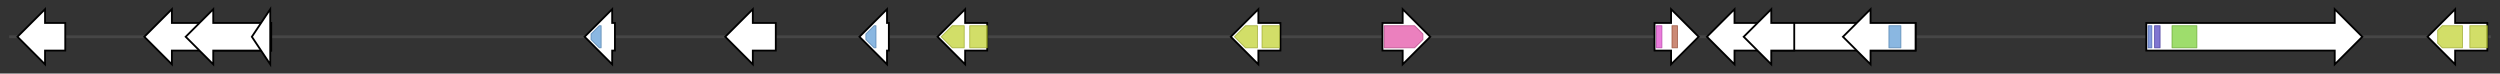 <svg version="1.1" baseProfile="full" xmlns="http://www.w3.org/2000/svg" width="2719.8" height="80">
	<rect width="100%" height="100%" fill="#333333" stroke="none"/>
	<g>
		<line x1="10" y1="40.0" x2="2709.8" y2="40.0" style="stroke:rgb(70,70,70); stroke-width:3 "/>
		<g>
			<title>Manes.12G132300</title>
			<polygon class="Manes.12G132300" points="71,25 49,25 49,10 19,40 49,70 49,55 71,55" fill="rgb(255,255,255)" fill-opacity="1.0" stroke="rgb(0,0,0)" stroke-width="2"  />
		</g>
		<g>
			<title>Manes.12G132400 (Manes.12_2)
Manes.12_2</title>
			<polygon class="Manes.12G132400 (Manes.12_2)
Manes.12_2" points="295,25 187,25 187,10 157,40 187,70 187,55 295,55" fill="rgb(255,255,255)" fill-opacity="1.0" stroke="rgb(0,0,0)" stroke-width="2"  />
		</g>
		<g>
			<title>Manes.12G132400 (Manes.12_1)
Manes.12_1</title>
			<polygon class="Manes.12G132400 (Manes.12_1)
Manes.12_1" points="295,25 232,25 232,10 202,40 232,70 232,55 295,55" fill="rgb(255,255,255)" fill-opacity="1.0" stroke="rgb(0,0,0)" stroke-width="2"  />
		</g>
		<g>
			<title>Manes.12G132400</title>
			<polygon class="Manes.12G132400" points="274,40 294,10 294,70" fill="rgb(255,255,255)" fill-opacity="1.0" stroke="rgb(0,0,0)" stroke-width="2"  />
		</g>
		<g>
			<title>Manes.12G132500</title>
			<polygon class="Manes.12G132500" points="669,25 666,25 666,10 636,40 666,70 666,55 669,55" fill="rgb(255,255,255)" fill-opacity="1.0" stroke="rgb(0,0,0)" stroke-width="2"  />
			<g>
				<title>Abhydrolase_1 (PF00561)
"alpha/beta hydrolase fold"</title>
				<polygon class="PF00561" points="643,37 652,28 654,28 654,52 652,52 643,43" stroke-linejoin="round" width="11" height="24" fill="rgb(99,159,215)" stroke="rgb(79,127,172)" stroke-width="1" opacity="0.75" />
			</g>
		</g>
		<g>
			<title>Manes.12G132600</title>
			<polygon class="Manes.12G132600" points="844,25 819,25 819,10 789,40 819,70 819,55 844,55" fill="rgb(255,255,255)" fill-opacity="1.0" stroke="rgb(0,0,0)" stroke-width="2"  />
		</g>
		<g>
			<title>Manes.12G132700</title>
			<polygon class="Manes.12G132700" points="967,25 965,25 965,10 935,40 965,70 965,55 967,55" fill="rgb(255,255,255)" fill-opacity="1.0" stroke="rgb(0,0,0)" stroke-width="2"  />
			<g>
				<title>Abhydrolase_1 (PF00561)
"alpha/beta hydrolase fold"</title>
				<polygon class="PF00561" points="942,37 951,28 953,28 953,52 951,52 942,43" stroke-linejoin="round" width="11" height="24" fill="rgb(99,159,215)" stroke="rgb(79,127,172)" stroke-width="1" opacity="0.75" />
			</g>
		</g>
		<g>
			<title>Manes.12G132800</title>
			<polygon class="Manes.12G132800" points="1074,25 1050,25 1050,10 1020,40 1050,70 1050,55 1074,55" fill="rgb(255,255,255)" fill-opacity="1.0" stroke="rgb(0,0,0)" stroke-width="2"  />
			<g>
				<title>p450 (PF00067)
"Cytochrome P450"</title>
				<polygon class="PF00067" points="1024,40 1036,28 1049,28 1049,52 1036,52" stroke-linejoin="round" width="26" height="24" fill="rgb(195,210,54)" stroke="rgb(155,168,43)" stroke-width="1" opacity="0.75" />
			</g>
			<g>
				<title>p450 (PF00067)
"Cytochrome P450"</title>
				<rect class="PF00067" x="1055" y="28" stroke-linejoin="round" width="19" height="24" fill="rgb(195,210,54)" stroke="rgb(155,168,43)" stroke-width="1" opacity="0.75" />
			</g>
		</g>
		<g>
			<title>Manes.12G132900</title>
			<polygon class="Manes.12G132900" points="1393,25 1369,25 1369,10 1339,40 1369,70 1369,55 1393,55" fill="rgb(255,255,255)" fill-opacity="1.0" stroke="rgb(0,0,0)" stroke-width="2"  />
			<g>
				<title>p450 (PF00067)
"Cytochrome P450"</title>
				<polygon class="PF00067" points="1343,40 1355,28 1368,28 1368,52 1355,52" stroke-linejoin="round" width="26" height="24" fill="rgb(195,210,54)" stroke="rgb(155,168,43)" stroke-width="1" opacity="0.75" />
			</g>
			<g>
				<title>p450 (PF00067)
"Cytochrome P450"</title>
				<rect class="PF00067" x="1373" y="28" stroke-linejoin="round" width="19" height="24" fill="rgb(195,210,54)" stroke="rgb(155,168,43)" stroke-width="1" opacity="0.75" />
			</g>
		</g>
		<g>
			<title>Manes.12G133000</title>
			<polygon class="Manes.12G133000" points="1504,25 1526,25 1526,10 1556,40 1526,70 1526,55 1504,55" fill="rgb(255,255,255)" fill-opacity="1.0" stroke="rgb(0,0,0)" stroke-width="2"  />
			<g>
				<title>UDPGT (PF00201)
"UDP-glucoronosyl and UDP-glucosyl transferase"</title>
				<polygon class="PF00201" points="1506,28 1539,28 1548,37 1548,43 1539,52 1506,52" stroke-linejoin="round" width="42" height="24" fill="rgb(228,86,168)" stroke="rgb(182,68,134)" stroke-width="1" opacity="0.75" />
			</g>
		</g>
		<g>
			<title>Manes.12G133100</title>
			<polygon class="Manes.12G133100" points="1800,25 1818,25 1818,10 1848,40 1818,70 1818,55 1800,55" fill="rgb(255,255,255)" fill-opacity="1.0" stroke="rgb(0,0,0)" stroke-width="2"  />
			<g>
				<title>GUB_WAK_bind (PF13947)
"Wall-associated receptor kinase galacturonan-binding"</title>
				<rect class="PF13947" x="1802" y="28" stroke-linejoin="round" width="6" height="24" fill="rgb(226,79,208)" stroke="rgb(180,63,166)" stroke-width="1" opacity="0.75" />
			</g>
			<g>
				<title>WAK_assoc (PF14380)
"Wall-associated receptor kinase C-terminal"</title>
				<rect class="PF14380" x="1819" y="28" stroke-linejoin="round" width="6" height="24" fill="rgb(185,99,72)" stroke="rgb(148,79,57)" stroke-width="1" opacity="0.75" />
			</g>
		</g>
		<g>
			<title>Manes.12G133300 (Manes.12_3)
Manes.12_3</title>
			<polygon class="Manes.12G133300 (Manes.12_3)
Manes.12_3" points="2084,25 1887,25 1887,10 1857,40 1887,70 1887,55 2084,55" fill="rgb(255,255,255)" fill-opacity="1.0" stroke="rgb(0,0,0)" stroke-width="2"  />
		</g>
		<g>
			<title>Manes.12G133200</title>
			<polygon class="Manes.12G133200" points="1952,25 1927,25 1927,10 1897,40 1927,70 1927,55 1952,55" fill="rgb(255,255,255)" fill-opacity="1.0" stroke="rgb(0,0,0)" stroke-width="2"  />
		</g>
		<g>
			<title>Manes.12G133300</title>
			<polygon class="Manes.12G133300" points="2084,25 2035,25 2035,10 2005,40 2035,70 2035,55 2084,55" fill="rgb(255,255,255)" fill-opacity="1.0" stroke="rgb(0,0,0)" stroke-width="2"  />
			<g>
				<title>Abhydrolase_1 (PF00561)
"alpha/beta hydrolase fold"</title>
				<rect class="PF00561" x="2055" y="28" stroke-linejoin="round" width="13" height="24" fill="rgb(99,159,215)" stroke="rgb(79,127,172)" stroke-width="1" opacity="0.75" />
			</g>
		</g>
		<g>
			<title>Manes.12G133400</title>
			<polygon class="Manes.12G133400" points="2335,25 2540,25 2540,10 2570,40 2540,70 2540,55 2335,55" fill="rgb(255,255,255)" fill-opacity="1.0" stroke="rgb(0,0,0)" stroke-width="2"  />
			<g>
				<title>LRRNT_2 (PF08263)
"Leucine rich repeat N-terminal domain"</title>
				<rect class="PF08263" x="2337" y="28" stroke-linejoin="round" width="4" height="24" fill="rgb(89,121,213)" stroke="rgb(71,96,170)" stroke-width="1" opacity="0.75" />
			</g>
			<g>
				<title>LRR_8 (PF13855)
"Leucine rich repeat"</title>
				<rect class="PF13855" x="2344" y="28" stroke-linejoin="round" width="6" height="24" fill="rgb(86,73,193)" stroke="rgb(68,58,154)" stroke-width="1" opacity="0.75" />
			</g>
			<g>
				<title>PK_Tyr_Ser-Thr (PF07714)
"Protein tyrosine and serine/threonine kinase"</title>
				<rect class="PF07714" x="2363" y="28" stroke-linejoin="round" width="27" height="24" fill="rgb(125,209,59)" stroke="rgb(100,167,47)" stroke-width="1" opacity="0.75" />
			</g>
		</g>
		<g>
			<title>Manes.12G133500</title>
			<polygon class="Manes.12G133500" points="2706,25 2671,25 2671,10 2641,40 2671,70 2671,55 2706,55" fill="rgb(255,255,255)" fill-opacity="1.0" stroke="rgb(0,0,0)" stroke-width="2"  />
			<g>
				<title>p450 (PF00067)
"Cytochrome P450"</title>
				<polygon class="PF00067" points="2652,33 2657,28 2679,28 2679,52 2657,52 2652,47" stroke-linejoin="round" width="27" height="24" fill="rgb(195,210,54)" stroke="rgb(155,168,43)" stroke-width="1" opacity="0.75" />
			</g>
			<g>
				<title>p450 (PF00067)
"Cytochrome P450"</title>
				<rect class="PF00067" x="2687" y="28" stroke-linejoin="round" width="19" height="24" fill="rgb(195,210,54)" stroke="rgb(155,168,43)" stroke-width="1" opacity="0.75" />
			</g>
		</g>
	</g>
</svg>
